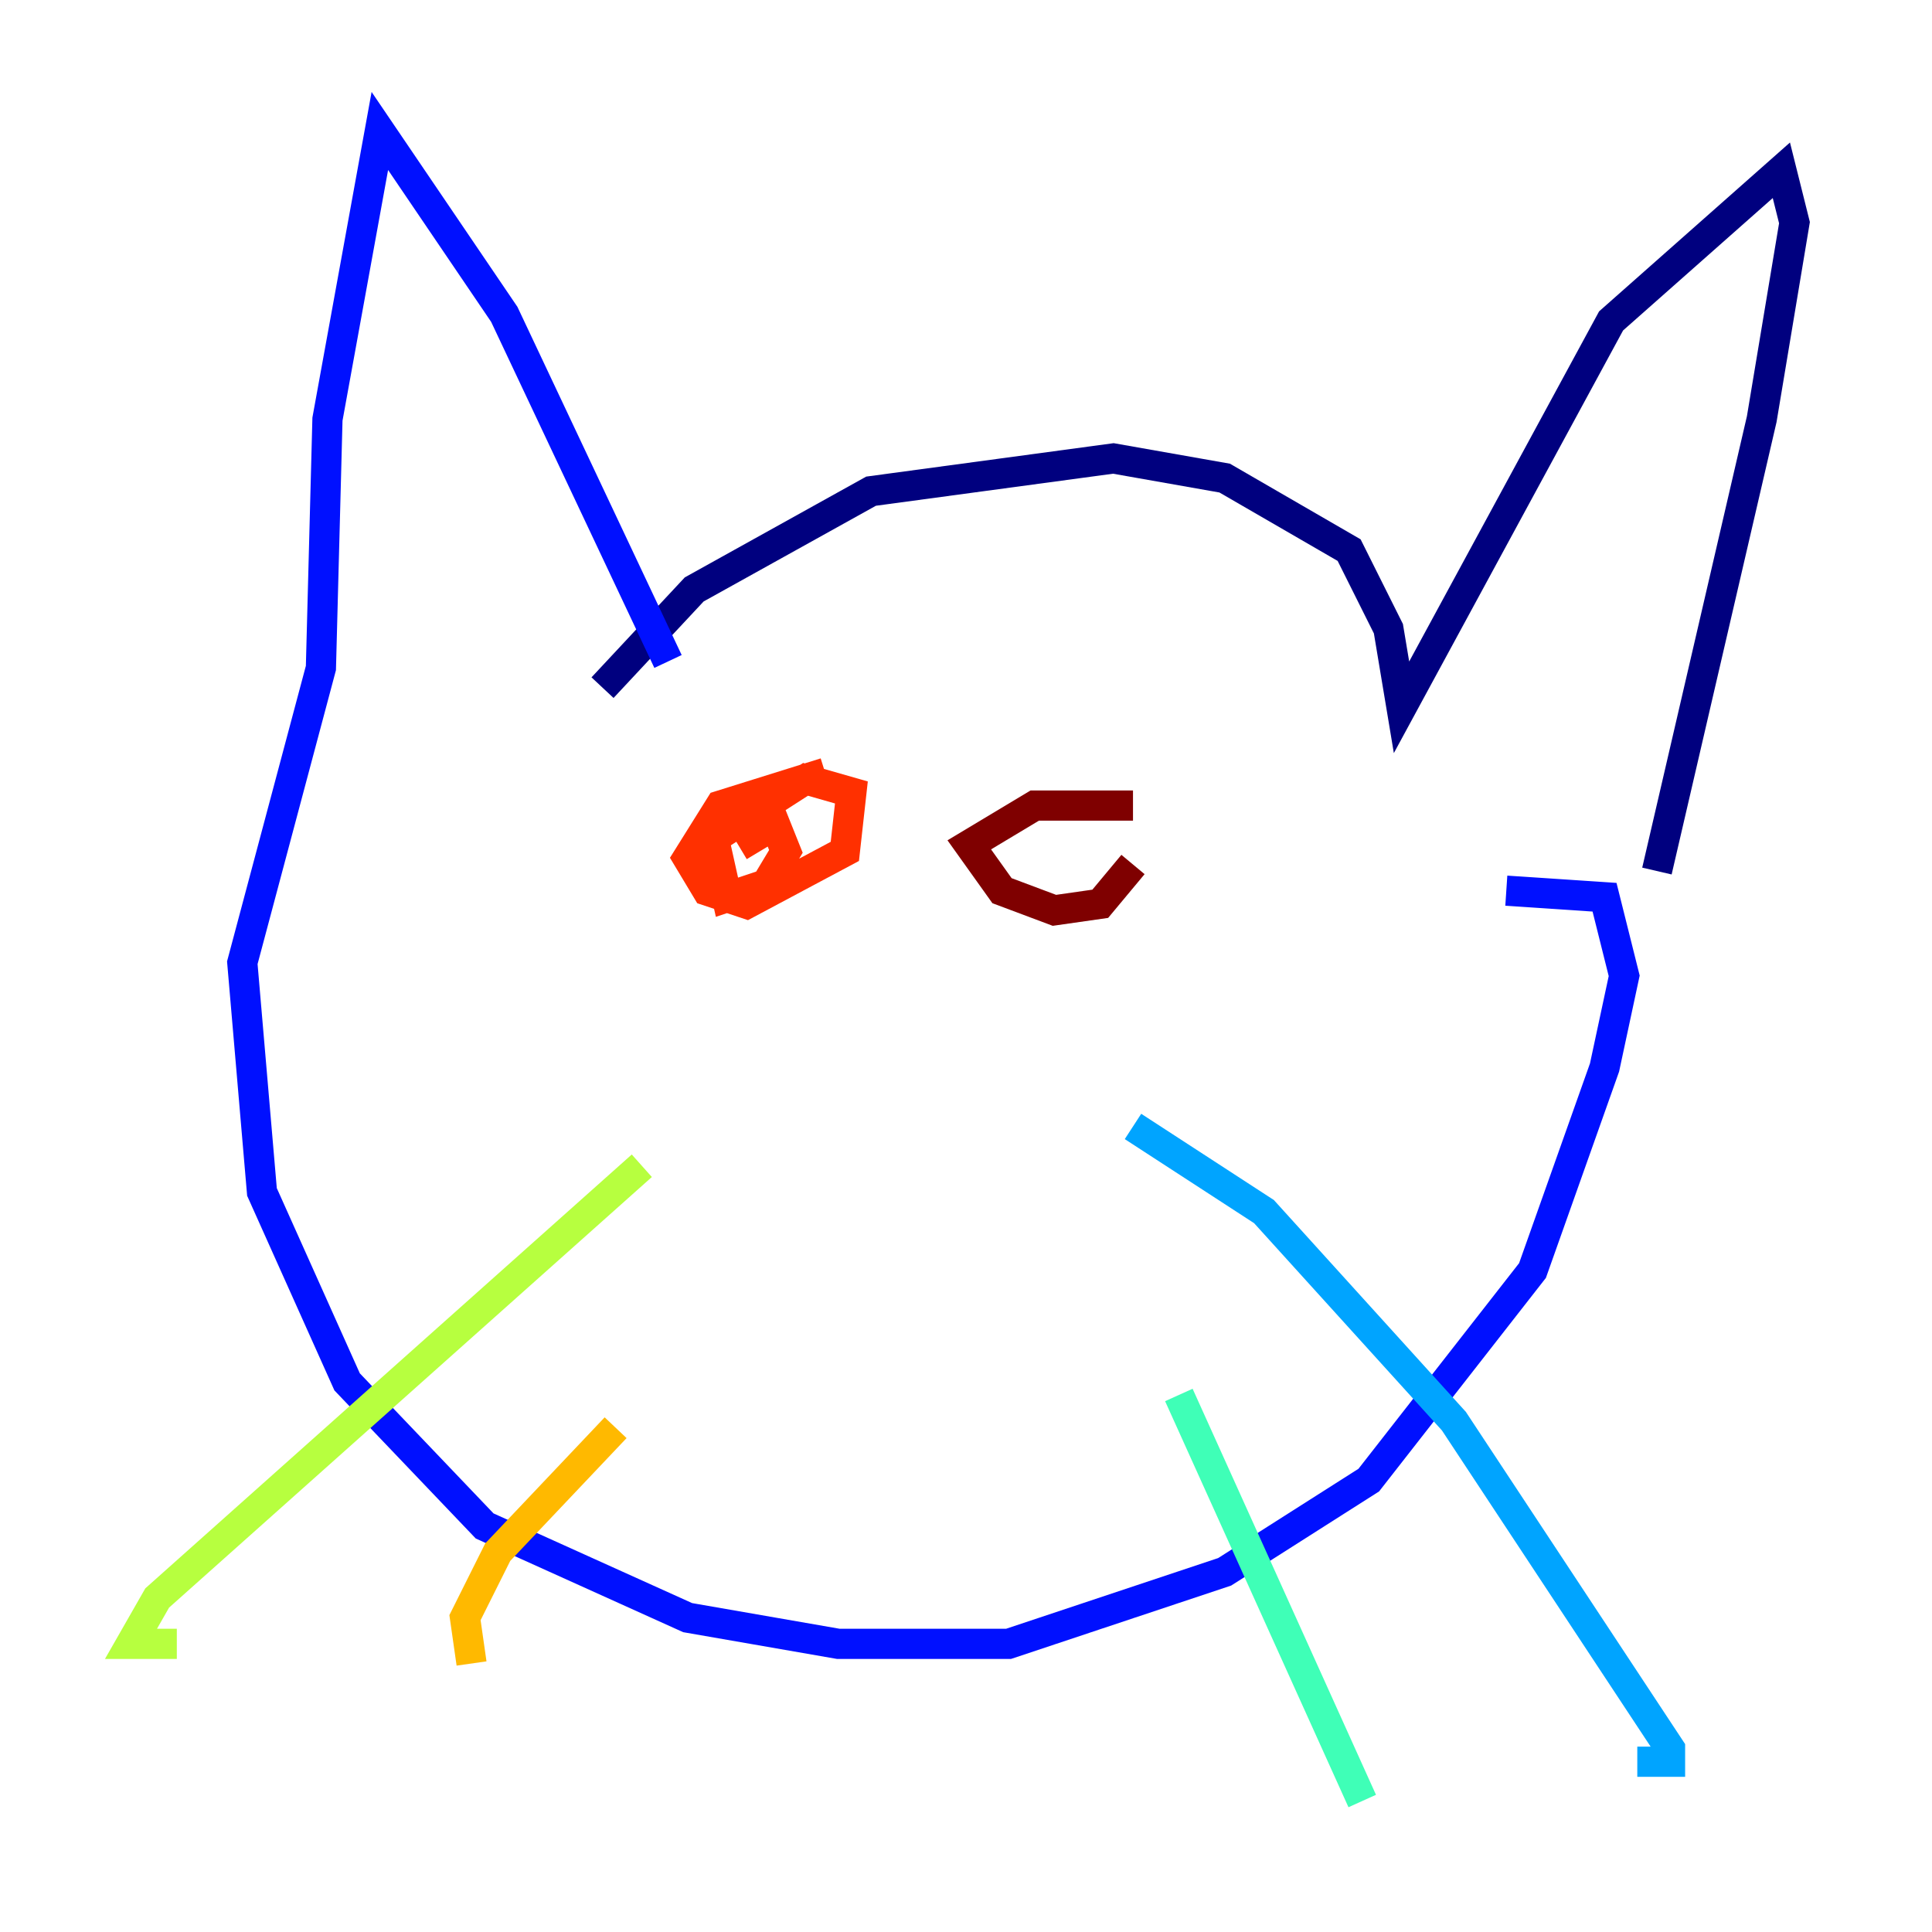 <?xml version="1.0" encoding="utf-8" ?>
<svg baseProfile="tiny" height="128" version="1.2" viewBox="0,0,128,128" width="128" xmlns="http://www.w3.org/2000/svg" xmlns:ev="http://www.w3.org/2001/xml-events" xmlns:xlink="http://www.w3.org/1999/xlink"><defs /><polyline fill="none" points="39.919,45.559 45.993,39.051 57.709,32.542 73.763,30.373 81.139,31.675 89.383,36.447 91.986,41.654 92.854,46.861 106.739,21.261 118.02,11.281 118.888,14.752 116.719,27.77 109.776,57.709" stroke="#00007f" stroke-width="2" /><polyline fill="none" points="44.258,43.824 33.41,20.827 25.166,8.678 21.695,27.77 21.261,44.258 16.054,63.783 17.356,78.969 22.997,91.552 32.108,101.098 45.559,107.173 55.539,108.909 66.82,108.909 81.139,104.136 90.685,98.061 101.532,84.176 106.305,70.725 107.607,64.651 106.305,59.444 99.797,59.01" stroke="#0010ff" stroke-width="2" /><polyline fill="none" points="75.064,74.63 83.742,80.271 96.325,94.156 110.644,115.851 110.644,116.719 108.475,116.719" stroke="#00a4ff" stroke-width="2" /><polyline fill="none" points="78.102,92.42 90.251,119.322" stroke="#3fffb7" stroke-width="2" /><polyline fill="none" points="42.522,77.234 10.414,105.871 8.678,108.909 11.715,108.909" stroke="#b7ff3f" stroke-width="2" /><polyline fill="none" points="40.786,94.59 32.976,102.834 30.807,107.173 31.241,110.21" stroke="#ffb900" stroke-width="2" /><polyline fill="none" points="54.671,51.2 47.729,53.37 45.559,56.841 46.861,59.01 49.464,59.878 55.973,56.407 56.407,52.502 53.37,51.634 47.295,55.539 48.163,59.444 50.766,58.576 52.068,56.407 51.2,54.237 49.031,54.237 50.332,56.407" stroke="#ff3000" stroke-width="2" /><polyline fill="none" points="75.064,53.37 68.556,53.37 64.217,55.973 66.386,59.01 69.858,60.312 72.895,59.878 75.064,57.275" stroke="#7f0000" stroke-width="2" /></svg>